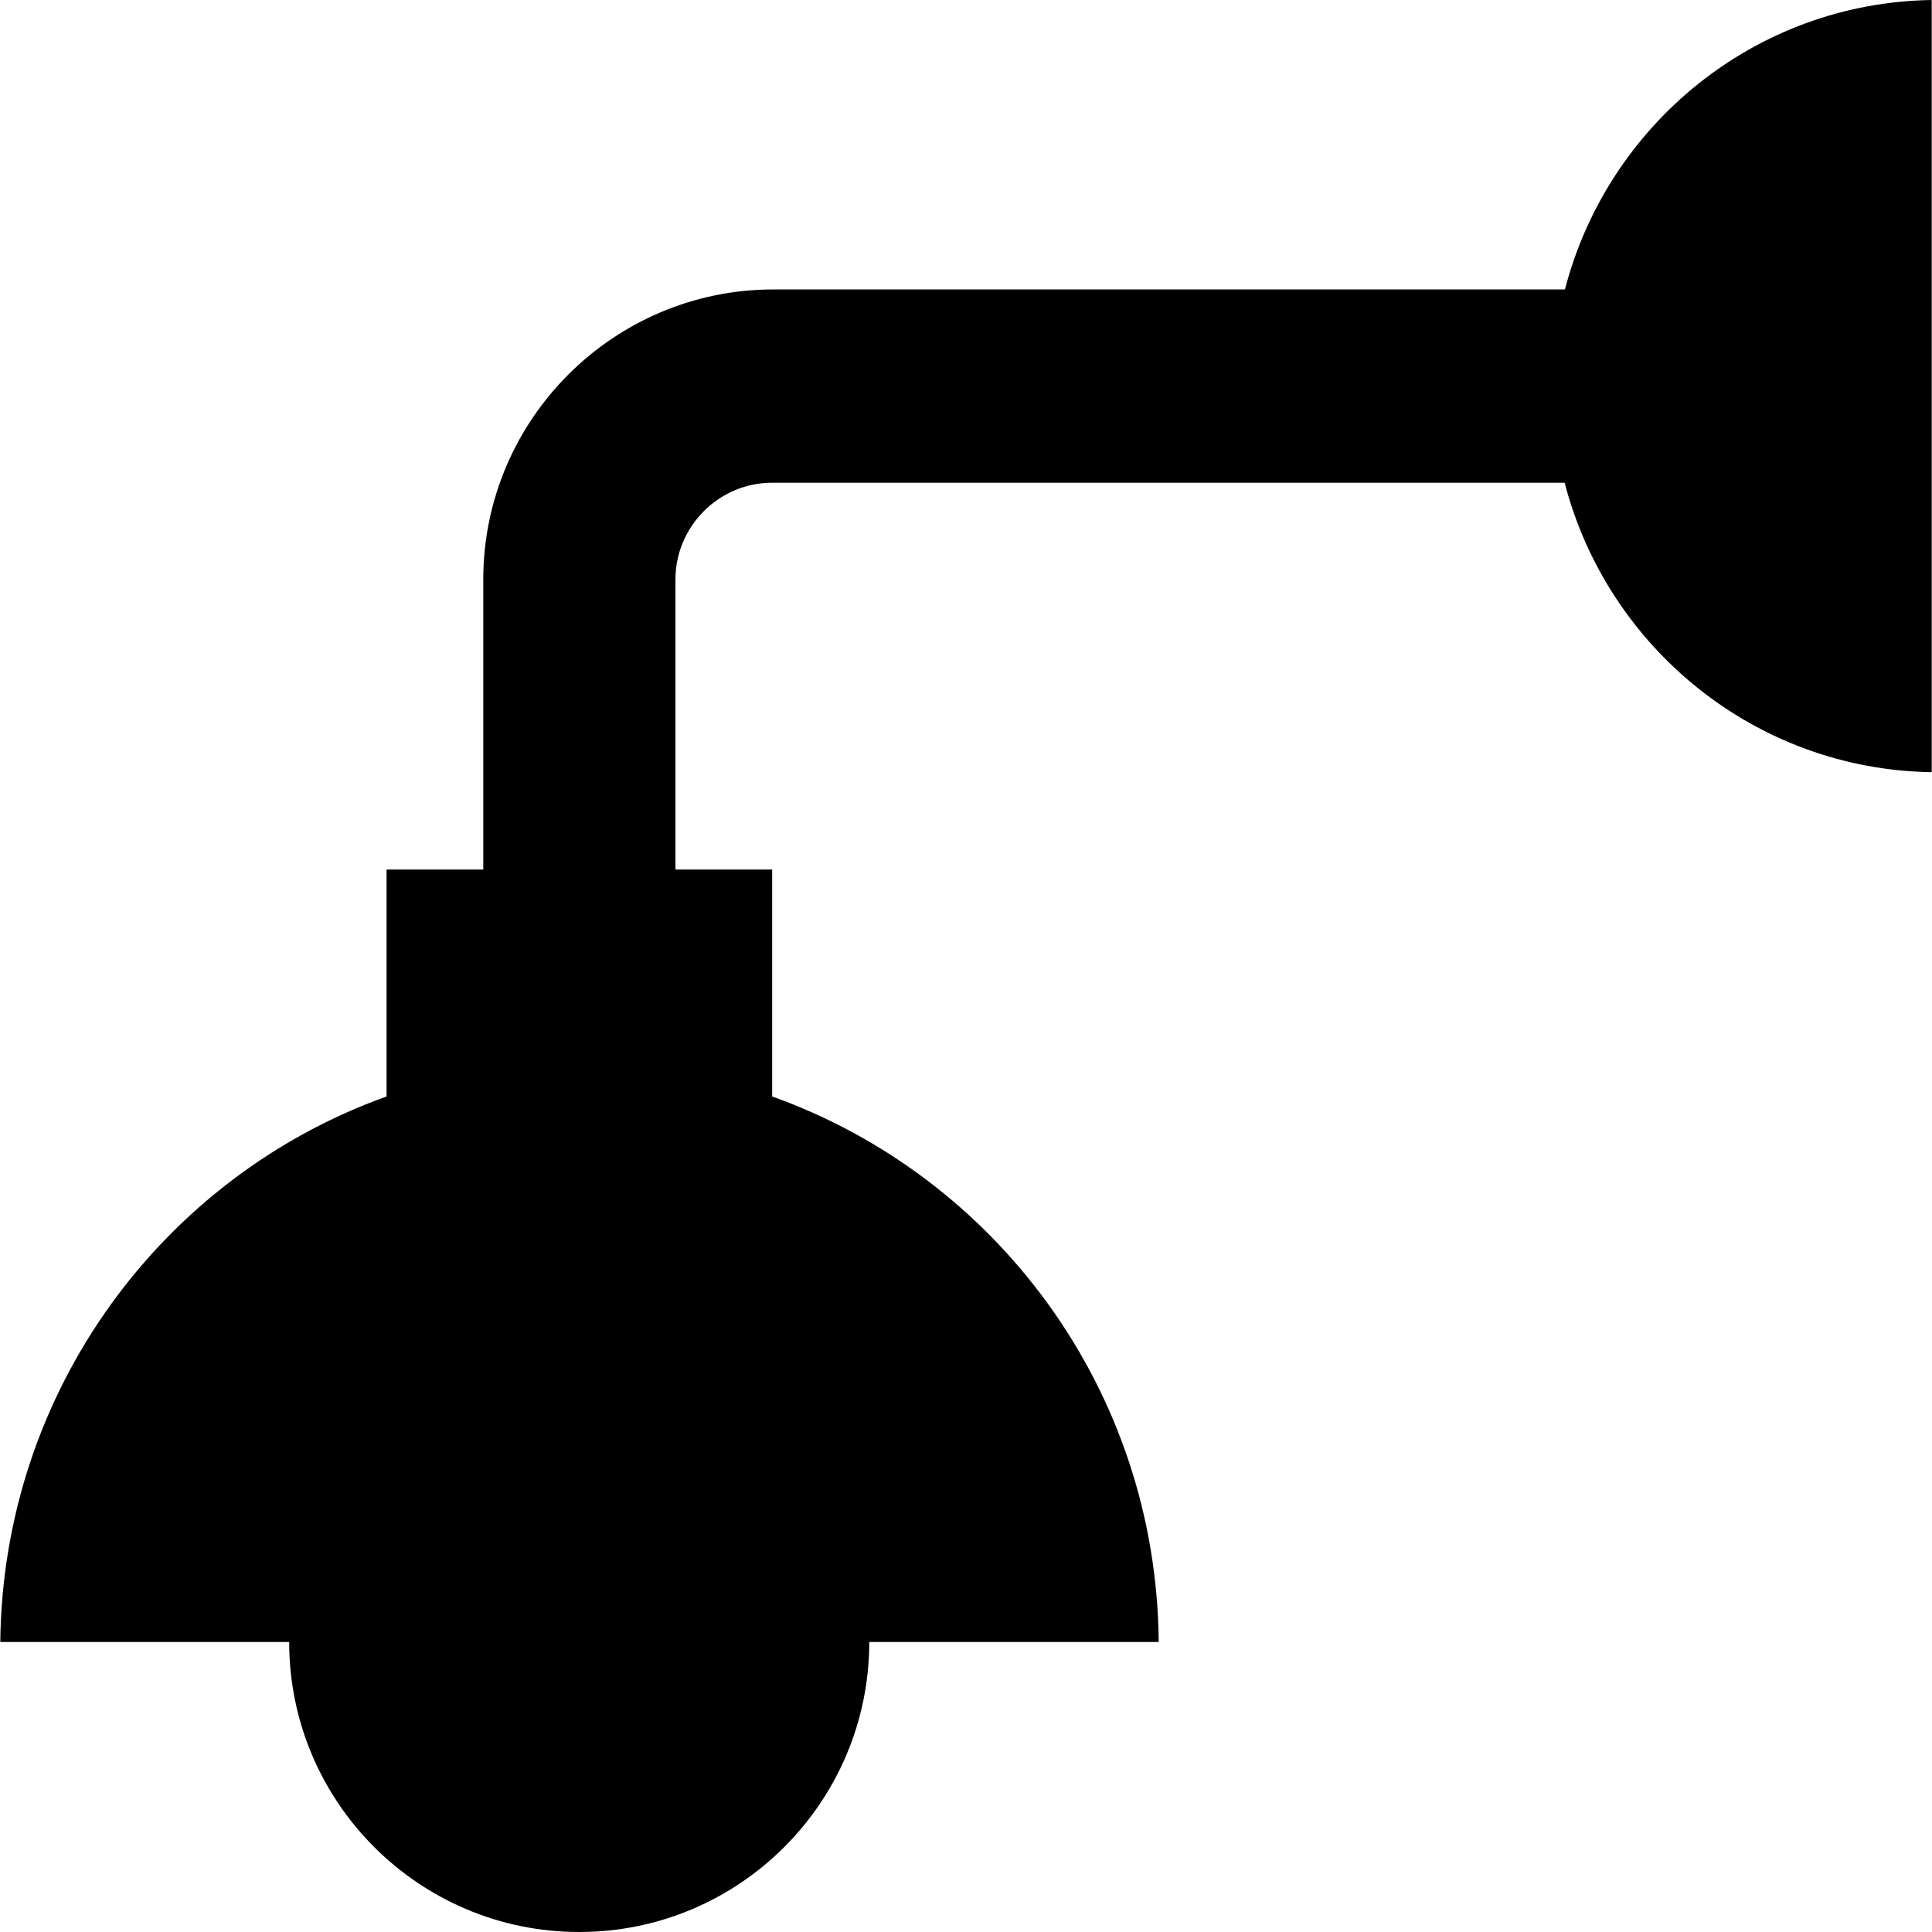 <?xml version="1.0" encoding="UTF-8"?>
<svg xmlns="http://www.w3.org/2000/svg" xmlns:xlink="http://www.w3.org/1999/xlink" width="28pt" height="28pt" viewBox="0 0 28 28" version="1.1">
<g id="surface1">
<path style=" stroke:none;fill-rule:nonzero;fill:rgb(0%,0%,0%);fill-opacity:1;" d="M 22.68 4.195 L 11.207 4.195 C 8.895 4.195 7.004 6.078 7.004 8.398 L 7.004 12.602 L 5.602 12.602 L 5.602 15.891 C 2.363 17.051 0.043 20.148 0.004 23.797 L 4.191 23.797 C 4.191 26.117 6.074 28 8.395 28 C 10.715 28 12.598 26.117 12.598 23.797 L 16.793 23.797 C 16.762 20.141 14.434 17.051 11.191 15.891 L 11.191 12.602 L 9.789 12.602 L 9.789 8.398 C 9.789 7.629 10.418 6.996 11.191 6.996 L 22.676 6.996 C 23.293 9.375 25.43 11.152 27.996 11.191 L 27.996 0 C 25.438 0.039 23.301 1.805 22.68 4.195 Z M 22.68 4.195 "/>
</g>
</svg>
